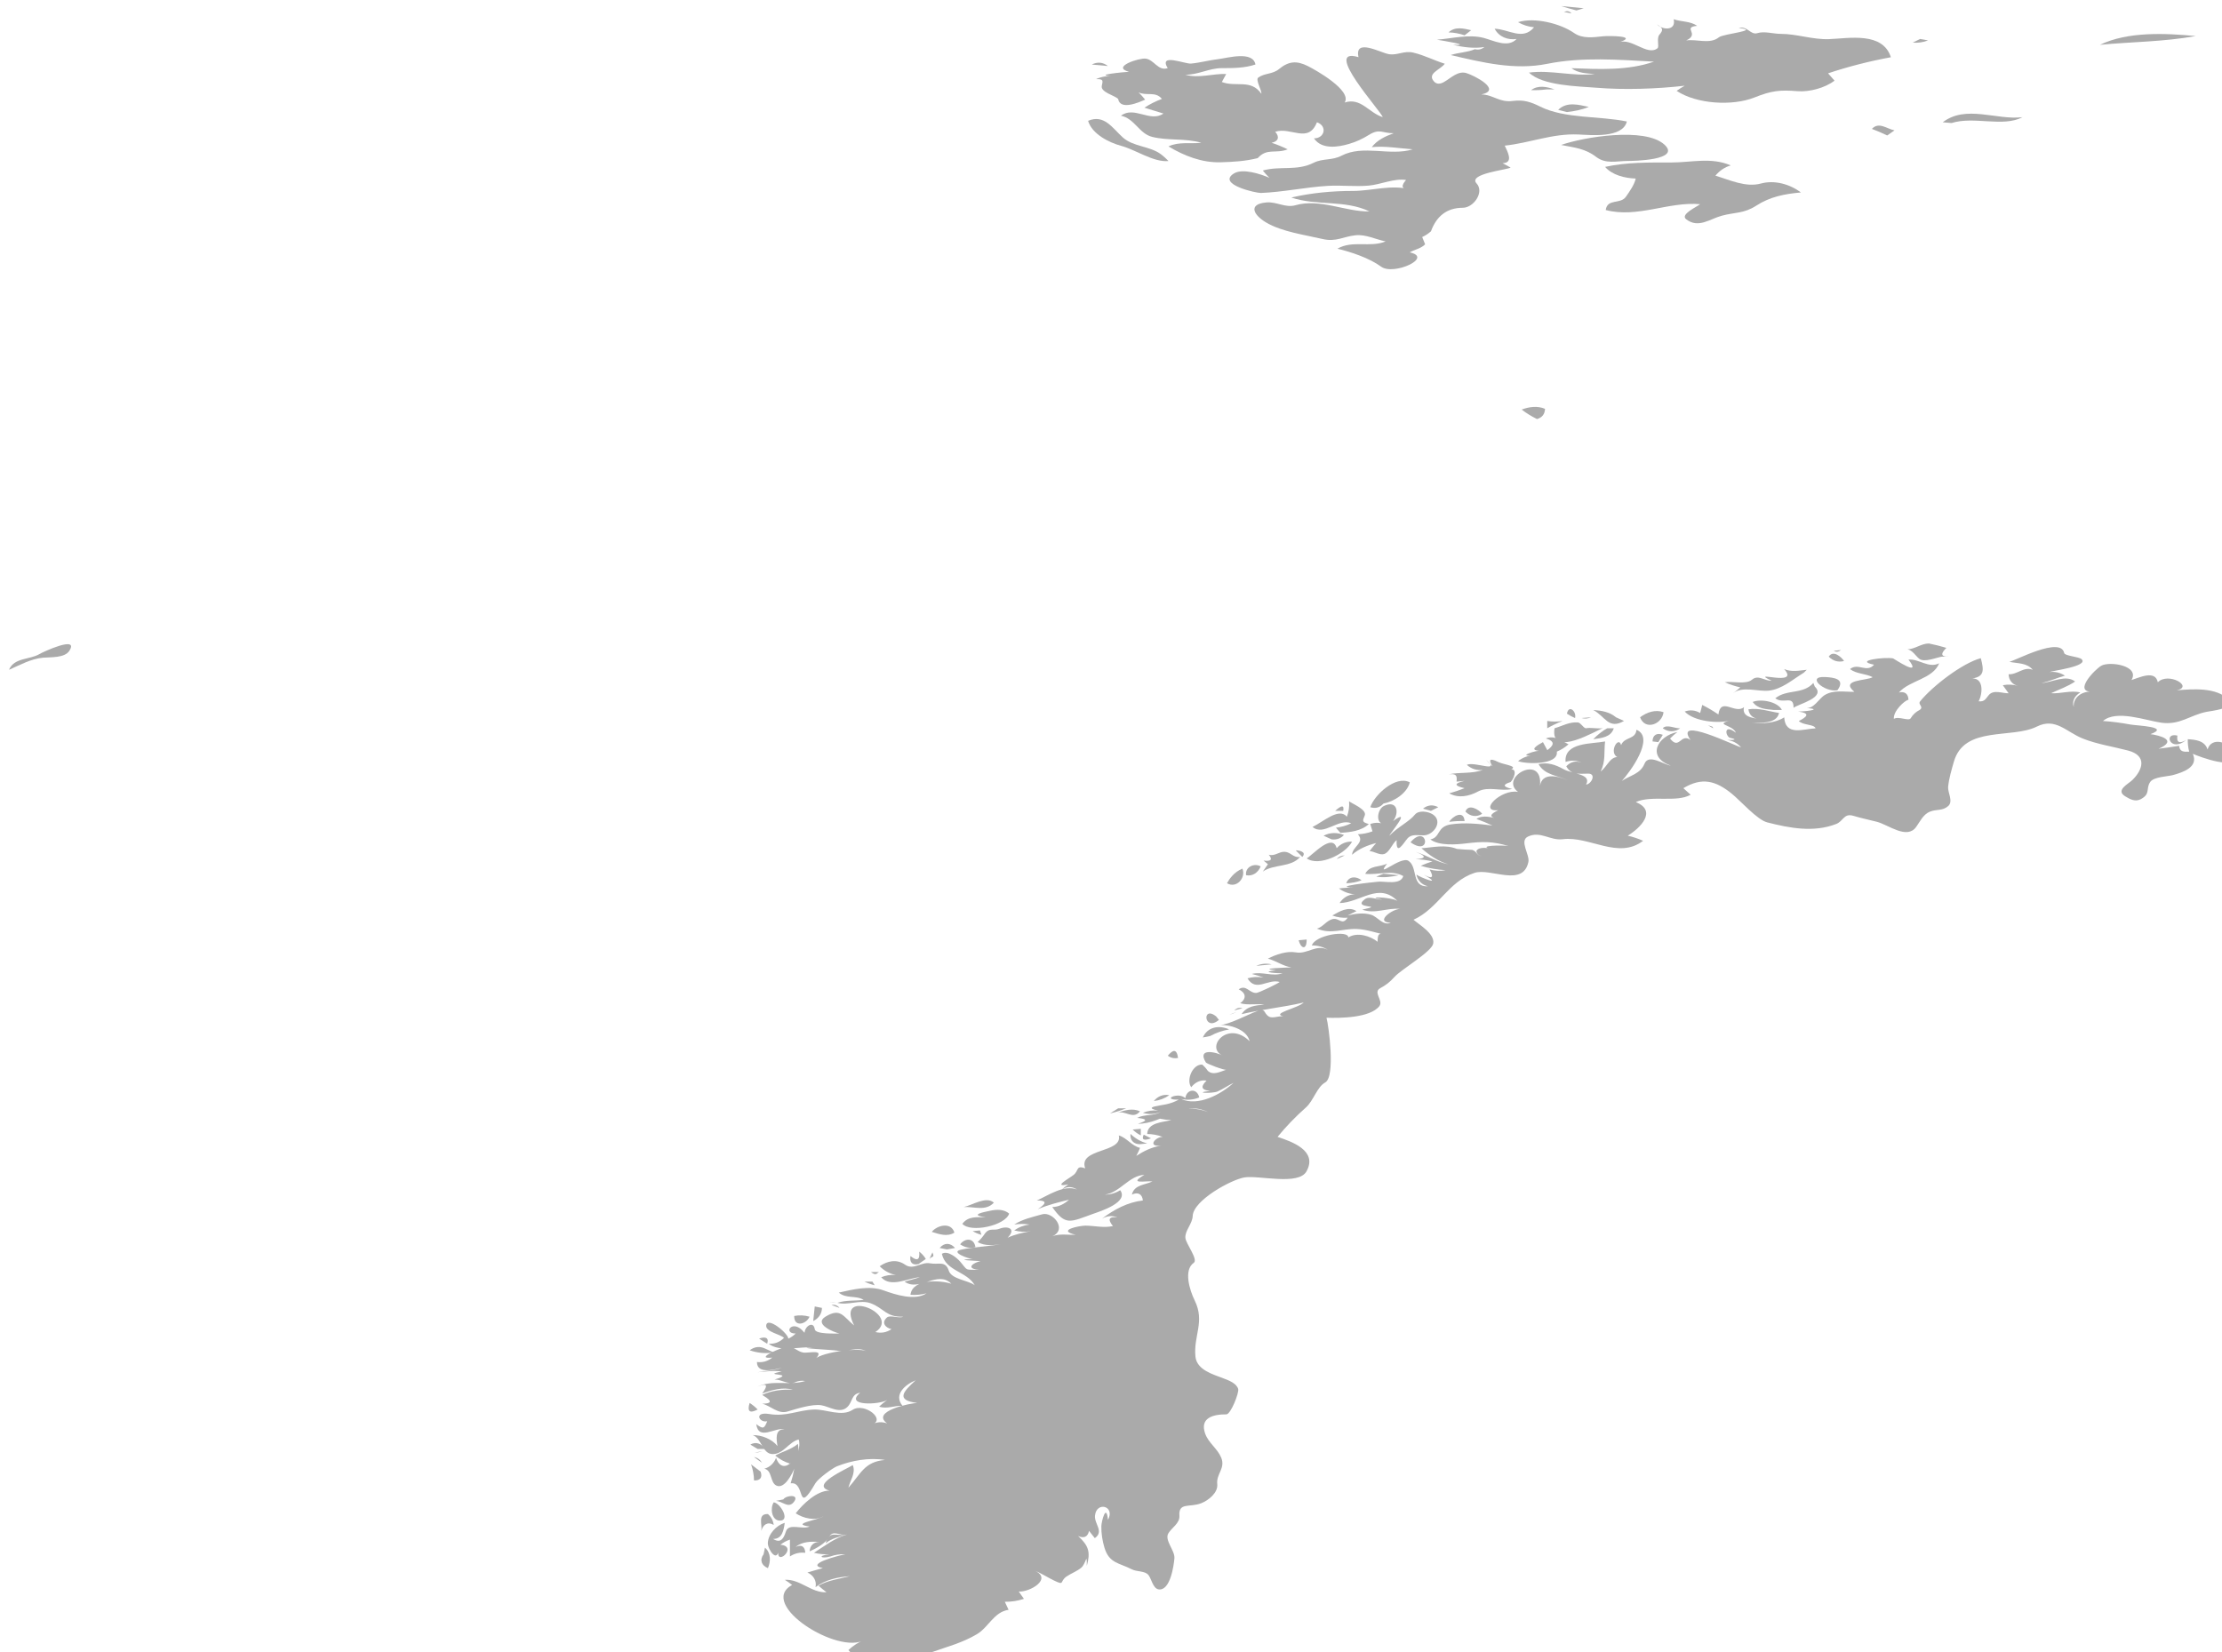 <?xml version="1.0" encoding="UTF-8" standalone="no"?>
<!-- Created with Inkscape (http://www.inkscape.org/) -->

<svg
   xmlns:dc="http://purl.org/dc/elements/1.1/"
   xmlns:cc="http://creativecommons.org/ns#"
   xmlns:rdf="http://www.w3.org/1999/02/22-rdf-syntax-ns#"
   xmlns:svg="http://www.w3.org/2000/svg"
   xmlns="http://www.w3.org/2000/svg"
   xmlns:sodipodi="http://sodipodi.sourceforge.net/DTD/sodipodi-0.dtd"
   xmlns:inkscape="http://www.inkscape.org/namespaces/inkscape"
   width="25.584mm"
   height="19.025mm"
   viewBox="0 0 25.584 19.025"
   version="1.1"
   id="svg7070"
   inkscape:version="0.92.4 (5da689c313, 2019-01-14)"
   sodipodi:docname="norway.svg">
  <defs
     id="defs7064" />
  <sodipodi:namedview
     id="base"
     pagecolor="#ffffff"
     bordercolor="#666666"
     borderopacity="1.0"
     inkscape:pageopacity="0.0"
     inkscape:pageshadow="2"
     inkscape:zoom="1.4"
     inkscape:cx="56.508893"
     inkscape:cy="1.9550808"
     inkscape:document-units="mm"
     inkscape:current-layer="layer1"
     showgrid="false"
     inkscape:window-width="958"
     inkscape:window-height="1008"
     inkscape:window-x="-7"
     inkscape:window-y="0"
     inkscape:window-maximized="0" />
  <g
     inkscape:label="Layer 1"
     inkscape:groupmode="layer"
     id="layer1"
     transform="translate(-167.279,-50.104)">
    <g
       transform="matrix(0.265,0,0,0.265,100.978,5.864)"
       id="no">
      <path
         style="fill:#aaaaaa"
         inkscape:connector-curvature="0"
         d="m 300.646,173.655 c -0.494,-0.374 -1.207,-0.323 -1.671,-0.741 -0.448,-0.404 -0.808,-1.019 -1.506,-0.72 0.168,0.574 0.91,0.946 1.44,1.088 0.625,0.167 1.408,0.725 2.054,0.659 -0.099,-0.103 -0.204,-0.198 -0.317,-0.286 z"
         id="path6656" />
      <path
         style="fill:#aaaaaa"
         inkscape:connector-curvature="0"
         d="m 298.329,169.812 c -0.219,-0.169 -0.453,-0.19 -0.701,-0.063 0.233,0.024 0.467,0.045 0.701,0.063 z"
         id="path6658" />
      <path
         style="fill:#aaaaaa"
         inkscape:connector-curvature="0"
         d="m 298.774,171.242 c 0.087,0.513 0.912,0.148 1.174,0.031 -0.09,-0.111 -0.186,-0.217 -0.287,-0.317 0.348,0.171 0.734,-0.061 1.015,0.286 -0.268,0.098 -0.521,0.225 -0.759,0.381 0.275,0.085 0.551,0.169 0.825,0.254 -0.571,0.402 -1.275,-0.344 -1.845,0.095 0.595,0.122 0.787,0.777 1.355,0.919 0.692,0.173 1.438,0.052 2.139,0.256 -0.474,0.057 -0.98,-0.058 -1.43,0.159 0.692,0.415 1.46,0.712 2.264,0.689 0.557,-0.016 1.07,-0.045 1.615,-0.181 0.409,-0.453 0.766,-0.174 1.301,-0.381 -0.226,-0.111 -0.458,-0.206 -0.697,-0.286 0.295,-0.058 0.355,-0.257 0.155,-0.477 0.682,-0.226 1.438,0.533 1.813,-0.413 0.459,0.159 0.342,0.699 -0.129,0.699 0.338,0.496 1.043,0.383 1.531,0.239 0.305,-0.089 0.58,-0.218 0.849,-0.385 0.481,-0.299 0.575,-0.074 1.084,-0.077 -0.358,0.13 -0.714,0.292 -0.953,0.604 0.592,-0.06 1.188,0.054 1.778,0.096 -0.988,0.305 -2.15,-0.215 -3.092,0.276 -0.411,0.215 -0.811,0.109 -1.205,0.305 -0.75,0.375 -1.438,0.126 -2.215,0.339 0.09,0.111 0.186,0.217 0.287,0.318 -0.375,-0.164 -1.169,-0.429 -1.551,-0.184 -0.73,0.469 0.98,0.851 1.184,0.842 0.975,-0.039 1.935,-0.251 2.906,-0.309 0.598,-0.035 1.188,0.042 1.786,-0.012 0.513,-0.047 1.103,-0.325 1.612,-0.243 -0.204,0.233 -0.245,0.409 0.189,0.413 -0.823,-0.228 -1.673,0.063 -2.504,0.063 -0.895,0 -1.799,0.083 -2.671,0.286 1.104,0.372 2.326,0.09 3.397,0.604 -1.037,0.021 -2.15,-0.574 -3.218,-0.269 -0.435,0.124 -0.816,-0.16 -1.257,-0.122 -0.834,0.073 -0.544,0.559 -0.025,0.866 0.693,0.412 1.688,0.542 2.469,0.725 0.576,0.135 0.895,-0.108 1.425,-0.164 0.446,-0.047 0.88,0.183 1.308,0.267 -0.676,0.281 -1.438,-0.064 -2.096,0.317 0.604,0.144 1.391,0.408 1.902,0.782 0.54,0.396 2.29,-0.4 1.239,-0.623 0.212,-0.121 0.497,-0.167 0.671,-0.35 -0.042,-0.106 -0.085,-0.211 -0.128,-0.317 0.141,-0.063 0.268,-0.146 0.382,-0.25 0.235,-0.644 0.681,-1.021 1.382,-1.021 0.467,0 0.95,-0.678 0.599,-1.058 -0.391,-0.422 1.346,-0.592 1.48,-0.689 -0.115,-0.065 -0.231,-0.129 -0.349,-0.191 0.499,-0.01 0.203,-0.518 0.093,-0.762 1.104,-0.118 2.067,-0.534 3.197,-0.485 0.541,0.024 1.924,0.171 2.109,-0.564 -1.162,-0.245 -2.707,-0.116 -3.766,-0.648 -0.398,-0.2 -0.729,-0.307 -1.182,-0.246 -0.596,0.081 -0.855,-0.274 -1.375,-0.282 0.926,-0.195 -0.312,-0.827 -0.65,-0.928 -0.367,-0.11 -0.673,0.216 -0.961,0.381 -0.152,0.088 -0.32,0.13 -0.452,-0.023 -0.3,-0.347 0.271,-0.492 0.476,-0.764 -0.465,-0.144 -0.896,-0.374 -1.373,-0.484 -0.398,-0.092 -0.68,0.123 -1.041,0.071 -0.369,-0.052 -1.521,-0.725 -1.336,0.127 -1.621,-0.483 1.036,2.41 1.05,2.605 -0.602,-0.187 -0.941,-0.86 -1.649,-0.635 0.325,-0.526 -1.27,-1.415 -1.594,-1.579 -0.496,-0.25 -0.842,-0.218 -1.26,0.126 -0.288,0.236 -0.619,0.166 -0.902,0.37 -0.133,0.095 0.161,0.559 0.133,0.701 -0.462,-0.65 -1.092,-0.272 -1.716,-0.508 0.062,-0.117 0.125,-0.234 0.19,-0.349 -0.592,-0.021 -1.195,0.202 -1.778,0.032 0.546,0.011 1.037,-0.286 1.583,-0.286 0.488,0 0.996,0 1.465,-0.158 -0.11,-0.608 -1.226,-0.279 -1.604,-0.235 -0.402,0.046 -0.797,0.158 -1.195,0.195 -0.264,0.024 -1.419,-0.471 -1.013,0.198 -0.415,0.138 -0.583,-0.359 -0.952,-0.413 -0.28,-0.041 -1.52,0.361 -0.729,0.572 -0.176,0.005 -1.695,0.152 -0.67,0.191 -0.266,-0.023 -0.521,0.019 -0.764,0.127 0.342,-0.006 0.297,0.065 0.25,0.301 -0.049,0.27 0.567,0.41 0.711,0.56 z"
         id="path6660" />
      <path
         style="fill:#aaaaaa"
         inkscape:connector-curvature="0"
         d="m 314.274,169.082 c -0.336,0.144 -0.707,0.139 -1.05,0.254 1.384,0.322 2.771,0.667 4.195,0.381 1.524,-0.306 3.097,-0.177 4.637,-0.095 -1.136,0.397 -2.403,0.329 -3.587,0.285 0.298,0.223 0.664,0.223 1.016,0.254 -0.956,0.113 -1.904,-0.188 -2.859,-0.063 0.59,0.575 2.138,0.593 2.914,0.657 1.212,0.101 2.639,0.053 3.85,-0.086 -0.12,0.068 -0.236,0.142 -0.349,0.223 0.87,0.576 2.423,0.669 3.382,0.287 0.74,-0.295 1.099,-0.335 1.874,-0.273 0.514,0.041 1.193,-0.142 1.604,-0.458 -0.093,-0.107 -0.187,-0.212 -0.281,-0.318 0.891,-0.297 1.807,-0.529 2.73,-0.699 -0.357,-1.113 -1.807,-0.822 -2.689,-0.787 -0.714,0.027 -1.394,-0.229 -2.105,-0.229 -0.32,0 -0.699,-0.127 -1.009,-0.031 -0.296,0.092 -0.438,-0.332 -0.806,-0.223 0.991,0.105 -0.671,0.246 -0.862,0.402 -0.391,0.32 -0.975,0.067 -1.423,0.138 0.62,-0.287 -0.193,-0.567 0.477,-0.635 -0.305,-0.21 -0.684,-0.17 -1.02,-0.286 0.113,0.505 -0.479,0.479 -0.728,0.222 0.265,0.165 0.286,0.239 0.108,0.448 -0.136,0.161 0.006,0.521 -0.085,0.592 -0.454,0.353 -1.144,-0.496 -1.708,-0.246 0.959,-0.304 -0.439,-0.298 -0.644,-0.277 -0.423,0.043 -0.898,0.121 -1.273,-0.142 -0.597,-0.417 -1.726,-0.694 -2.434,-0.47 0.216,0.124 0.448,0.198 0.697,0.222 -0.493,0.595 -1.108,0.078 -1.712,0.063 0.184,0.355 0.572,0.501 0.953,0.445 -0.376,0.406 -1.012,0.062 -1.436,-0.048 -0.645,-0.166 -1.378,0.029 -2.027,0.08 0.168,0.026 1.619,0.26 0.697,0.222 0.441,0.104 0.914,0.169 1.367,0.096 -0.121,0.101 -0.258,0.133 -0.414,0.095 z"
         id="path6718" />
      <path
         style="fill:#aaaaaa"
         inkscape:connector-curvature="0"
         d="m 313.827,168.478 c 0.096,-0.074 0.19,-0.148 0.286,-0.222 -0.331,-0.077 -0.702,-0.172 -0.983,0.095 0.238,0.006 0.471,0.048 0.697,0.127 z"
         id="path6720" />
      <path
         style="fill:#aaaaaa"
         inkscape:connector-curvature="0"
         d="m 316.973,185.154 c 0.224,-0.064 0.339,-0.212 0.349,-0.444 -0.33,-0.141 -0.689,-0.089 -1.015,0.031 0.208,0.16 0.43,0.297 0.666,0.413 z"
         id="path6730" />
      <path
         style="fill:#aaaaaa"
         inkscape:connector-curvature="0"
         d="m 317.387,170.829 c 0.116,0 0.233,0 0.349,0 -0.327,-0.114 -0.714,-0.201 -1.02,0.032 0.224,0.007 0.449,-0.004 0.671,-0.032 z"
         id="path6732" />
      <path
         style="fill:#aaaaaa"
         inkscape:connector-curvature="0"
         d="m 318.274,171.813 c 0.324,-0.035 0.648,-0.1 0.953,-0.223 -0.446,-0.095 -0.96,-0.242 -1.333,0.127 0.127,0.033 0.253,0.064 0.38,0.096 z"
         id="path6738" />
      <path
         style="fill:#aaaaaa"
         inkscape:connector-curvature="0"
         d="m 318.688,167.398 c 0.105,-0.032 0.211,-0.064 0.317,-0.096 -0.329,-0.028 -0.656,-0.062 -0.983,-0.095 0.22,0.069 0.442,0.132 0.666,0.191 z"
         id="path6740" />
      <path
         style="fill:#aaaaaa"
         inkscape:connector-curvature="0"
         d="m 318.021,173.243 c 0.585,0.117 1.036,0.148 1.523,0.519 0.422,0.321 0.874,0.178 1.364,0.176 0.214,0 2.359,-0.027 1.596,-0.715 -0.846,-0.763 -3.501,-0.327 -4.483,0.02 z"
         id="path6742" />
      <path
         style="fill:#aaaaaa"
         inkscape:connector-curvature="0"
         d="m 318.47,167.525 c -0.08,-0.099 -0.188,-0.12 -0.322,-0.064 0.107,0.021 0.214,0.043 0.322,0.064 z"
         id="path6744" />
      <path
         style="fill:#aaaaaa"
         inkscape:connector-curvature="0"
         d="m 319.96,176.07 c 1.366,0.364 2.727,-0.374 4.1,-0.254 -0.111,0.105 -0.885,0.44 -0.605,0.656 0.531,0.409 1.024,-0.013 1.546,-0.154 0.575,-0.156 0.958,-0.088 1.493,-0.434 0.605,-0.393 1.238,-0.514 1.947,-0.577 -0.482,-0.362 -1.148,-0.55 -1.74,-0.388 -0.655,0.179 -1.36,-0.157 -1.975,-0.342 0.172,-0.209 0.404,-0.373 0.666,-0.445 -0.845,-0.368 -1.706,-0.127 -2.586,-0.127 -0.961,0 -1.931,-0.017 -2.875,0.191 0.318,0.364 0.869,0.49 1.332,0.507 -0.06,0.273 -0.27,0.565 -0.426,0.79 -0.241,0.345 -0.804,0.061 -0.877,0.577 z"
         id="path6754" />
      <path
         style="fill:#aaaaaa"
         inkscape:connector-curvature="0"
         d="m 332.189,172.83 c 0.106,-0.074 0.212,-0.148 0.317,-0.222 -0.33,-0.063 -0.678,-0.389 -0.982,-0.063 0.225,0.084 0.448,0.18 0.665,0.285 z"
         id="path6780" />
      <path
         style="fill:#aaaaaa"
         inkscape:connector-curvature="0"
         d="m 333.618,168.637 c -0.106,0.053 -0.212,0.106 -0.318,0.159 0.23,0.018 0.451,-0.014 0.666,-0.096 -0.115,-0.021 -0.232,-0.042 -0.348,-0.063 z"
         id="path6784" />
      <path
         style="fill:#aaaaaa"
         inkscape:connector-curvature="0"
         d="m 334.987,172.29 c 0.969,-0.309 2.234,0.194 3.079,-0.254 -1.127,0.137 -2.458,-0.552 -3.464,0.222 0.129,0.011 0.256,0.021 0.385,0.032 z"
         id="path6786" />
      <path
         style="fill:#aaaaaa"
         inkscape:connector-curvature="0"
         d="m 341.433,168.891 c 1.387,-0.133 2.787,-0.131 4.16,-0.381 -1.304,-0.124 -2.949,-0.205 -4.16,0.381 z"
         id="path6788" />
      <path
         style="fill:#aaaaaa"
         inkscape:connector-curvature="0"
         d="m 283.112,228.195 c -0.105,-0.108 -0.222,-0.203 -0.348,-0.285 -0.115,0.371 0.002,0.466 0.348,0.285 z"
         id="path6606" />
      <path
         style="fill:#aaaaaa"
         inkscape:connector-curvature="0"
         d="m 283.241,230.896 c -0.138,-0.106 -0.276,-0.212 -0.415,-0.317 0.081,0.226 0.123,0.459 0.128,0.699 0.266,0.012 0.376,-0.129 0.287,-0.382 z"
         id="path6608" />
      <path
         style="fill:#aaaaaa"
         inkscape:connector-curvature="0"
         d="m 282.954,230.26 c 0.116,0.084 0.232,0.169 0.349,0.253 -0.08,-0.138 -0.197,-0.223 -0.349,-0.253 z"
         id="path6610" />
      <path
         style="fill:#aaaaaa"
         inkscape:connector-curvature="0"
         d="m 282.985,230.07 c 0.109,-0.001 0.215,-0.023 0.317,-0.063 -0.106,0.02 -0.211,0.041 -0.317,0.063 z"
         id="path6612" />
      <path
         style="fill:#aaaaaa"
         inkscape:connector-curvature="0"
         d="m 283.524,225.337 c 0.103,-0.306 -0.136,-0.3 -0.349,-0.223 0.117,0.074 0.233,0.149 0.349,0.223 z"
         id="path6614" />
      <path
         style="fill:#aaaaaa"
         inkscape:connector-curvature="0"
         d="m 283.369,234.485 c -0.183,0.251 -0.088,0.492 0.189,0.604 0.124,-0.284 0.135,-0.672 -0.128,-0.889 -0.02,0.094 -0.041,0.19 -0.061,0.285 z"
         id="path6616" />
      <path
         style="fill:#aaaaaa"
         inkscape:connector-curvature="0"
         d="m 283.558,232.738 c -0.465,-0.015 -0.238,0.457 -0.287,0.73 0.072,-0.269 0.276,-0.416 0.538,-0.254 -0.022,-0.191 -0.106,-0.35 -0.251,-0.476 z"
         id="path6618" />
      <path
         style="fill:#aaaaaa"
         inkscape:connector-curvature="0"
         d="m 283.811,232.229 c -0.16,0.23 -0.103,0.783 0.256,0.795 0.48,0.015 0.039,-0.755 -0.256,-0.795 z"
         id="path6620" />
      <path
         style="fill:#aaaaaa"
         inkscape:connector-curvature="0"
         d="m 284.224,232.103 c -0.105,0.021 -0.211,0.042 -0.317,0.063 0.308,0.023 0.558,0.366 0.798,0.019 0.216,-0.311 -0.349,-0.272 -0.481,-0.082 z"
         id="path6624" />
      <path
         style="fill:#aaaaaa"
         inkscape:connector-curvature="0"
         d="m 285.367,224.162 c -0.22,-0.064 -0.441,-0.075 -0.667,-0.032 -0.013,0.504 0.523,0.367 0.667,0.032 z"
         id="path6626" />
      <path
         style="fill:#aaaaaa"
         inkscape:connector-curvature="0"
         d="m 285.905,223.78 c -0.104,-0.021 -0.208,-0.042 -0.313,-0.063 -0.024,0.211 -0.046,0.423 -0.066,0.635 0.223,-0.11 0.383,-0.315 0.379,-0.572 z"
         id="path6628" />
      <path
         style="fill:#aaaaaa"
         inkscape:connector-curvature="0"
         d="m 286.546,223.558 c -0.104,-0.022 -0.211,-0.032 -0.318,-0.032 0.106,0.011 0.212,0.021 0.318,0.032 z"
         id="path6630" />
      <path
         style="fill:#aaaaaa"
         inkscape:connector-curvature="0"
         d="m 286.319,223.653 c 0.116,0.042 0.232,0.084 0.349,0.127 -0.089,-0.112 -0.206,-0.154 -0.349,-0.127 z"
         id="path6632" />
      <path
         style="fill:#aaaaaa"
         inkscape:connector-curvature="0"
         d="m 288.099,222.637 c -0.116,0 -0.232,0 -0.348,0 0.143,0.069 0.291,0.122 0.445,0.159 -0.032,-0.053 -0.065,-0.106 -0.097,-0.159 z"
         id="path6634" />
      <path
         style="fill:#aaaaaa"
         inkscape:connector-curvature="0"
         d="m 288.386,222.224 c -0.115,-0.009 -0.233,0 -0.349,0 0.242,0.185 0.259,0.024 0.349,0 z"
         id="path6636" />
      <path
         style="fill:#aaaaaa"
         inkscape:connector-curvature="0"
         d="m 290.101,221.875 c 0.106,-0.074 0.211,-0.148 0.317,-0.223 -0.075,-0.124 -0.171,-0.23 -0.287,-0.317 0.037,0.363 -0.089,0.427 -0.379,0.19 -0.046,0.268 0.07,0.414 0.349,0.35 z"
         id="path6638" />
      <path
         style="fill:#aaaaaa"
         inkscape:connector-curvature="0"
         d="m 291.66,220.508 c -0.141,-0.474 -0.747,-0.325 -0.984,-0.032 0.319,0.096 0.666,0.229 0.984,0.032 z"
         id="path6642" />
      <path
         style="fill:#aaaaaa"
         inkscape:connector-curvature="0"
         d="m 291.339,221.239 c 0.116,-0.021 0.232,-0.042 0.349,-0.063 -0.2,-0.231 -0.469,-0.243 -0.667,0 0.106,0.021 0.213,0.042 0.318,0.063 z"
         id="path6644" />
      <path
         style="fill:#aaaaaa"
         inkscape:connector-curvature="0"
         d="m 291.909,221.016 c 0.203,0.141 0.425,0.184 0.666,0.127 -0.06,-0.409 -0.443,-0.415 -0.666,-0.127 z"
         id="path6648" />
      <path
         style="fill:#aaaaaa"
         inkscape:connector-curvature="0"
         d="m 292.005,220.127 c 0.368,0.403 1.869,0.076 2.034,-0.445 -0.226,-0.196 -0.547,-0.186 -0.818,-0.125 -0.209,0.046 -0.987,0.178 -0.201,0.285 -0.374,-0.001 -0.76,-0.059 -1.015,0.285 z"
         id="path6650" />
      <path
         style="fill:#aaaaaa"
         inkscape:connector-curvature="0"
         d="m 293.375,219.206 c -0.333,-0.299 -0.959,0.12 -1.306,0.19 0.444,-0.025 0.948,0.196 1.306,-0.19 z"
         id="path6652" />
      <path
         style="fill:#aaaaaa"
         inkscape:connector-curvature="0"
         d="m 292.771,220.413 c -0.105,0.011 -0.211,0.021 -0.317,0.032 0.12,0.07 0.246,0.123 0.379,0.159 -0.021,-0.064 -0.041,-0.127 -0.062,-0.191 z"
         id="path6654" />
      <path
         style="fill:#aaaaaa"
         inkscape:connector-curvature="0"
         d="m 298.774,215.108 c -0.117,0.074 -0.235,0.148 -0.354,0.222 0.24,-0.056 0.475,-0.13 0.702,-0.222 -0.115,0 -0.231,0 -0.348,0 z"
         id="path6662" />
      <path
         style="fill:#aaaaaa"
         inkscape:connector-curvature="0"
         d="m 298.737,215.299 c 0.374,-0.109 0.678,0.315 0.988,-0.063 -0.329,-0.146 -0.667,-0.044 -0.988,0.063 z"
         id="path6664" />
      <path
         style="fill:#aaaaaa"
         inkscape:connector-curvature="0"
         d="m 299.728,216.665 c 0.104,-0.011 0.209,-0.021 0.312,-0.032 -0.273,-0.07 -0.525,-0.218 -0.729,-0.413 -0.029,0.275 0.142,0.451 0.417,0.445 z"
         id="path6666" />
      <path
         style="fill:#aaaaaa"
         inkscape:connector-curvature="0"
         d="m 299.759,215.998 c -0.118,0.01 -0.236,0.021 -0.354,0.031 0.104,0.103 0.222,0.188 0.354,0.254 0,-0.095 0,-0.19 0,-0.285 z"
         id="path6668" />
      <path
         style="fill:#aaaaaa"
         inkscape:connector-curvature="0"
         d="m 299.886,216.252 c -0.104,0.221 0.002,0.273 0.317,0.159 -0.106,-0.053 -0.212,-0.106 -0.317,-0.159 z"
         id="path6670" />
      <path
         style="fill:#aaaaaa"
         inkscape:connector-curvature="0"
         d="m 300.997,214.537 c -0.258,-0.055 -0.511,0.049 -0.671,0.254 0.245,-0.028 0.469,-0.113 0.671,-0.254 z"
         id="path6672" />
      <path
         style="fill:#aaaaaa"
         inkscape:connector-curvature="0"
         d="m 300.932,212.821 c 0.135,0.097 0.282,0.128 0.446,0.096 -0.063,-0.442 -0.248,-0.331 -0.446,-0.096 z"
         id="path6674" />
      <path
         style="fill:#aaaaaa"
         inkscape:connector-curvature="0"
         d="m 302.774,211.964 c 0.26,-0.141 0.534,-0.236 0.824,-0.286 -0.427,-0.196 -0.939,-0.118 -1.143,0.35 0.107,-0.022 0.214,-0.043 0.319,-0.064 z"
         id="path6676" />
      <path
         style="fill:#aaaaaa"
         inkscape:connector-curvature="0"
         d="m 303.026,211.106 c -0.625,-0.484 -0.518,0.697 0.128,0.158 -0.043,-0.052 -0.085,-0.104 -0.128,-0.158 z"
         id="path6678" />
      <path
         style="fill:#aaaaaa"
         inkscape:connector-curvature="0"
         d="m 303.729,205.007 c -0.087,0.097 -0.162,0.204 -0.225,0.318 0.412,0.244 0.833,-0.233 0.67,-0.635 -0.171,0.072 -0.32,0.178 -0.445,0.317 z"
         id="path6680" />
      <path
         style="fill:#aaaaaa"
         inkscape:connector-curvature="0"
         d="m 303.919,210.916 c -0.105,0.042 -0.211,0.084 -0.317,0.127 0.111,-0.029 0.217,-0.071 0.317,-0.127 z"
         id="path6682" />
      <path
         style="fill:#aaaaaa"
         inkscape:connector-curvature="0"
         d="m 304.175,210.756 c -0.131,-0.04 -0.248,-0.008 -0.354,0.096 0.117,-0.032 0.236,-0.063 0.354,-0.096 z"
         id="path6684" />
      <path
         style="fill:#aaaaaa"
         inkscape:connector-curvature="0"
         d="m 304.333,204.976 c 0.29,0.062 0.529,-0.125 0.635,-0.381 -0.28,-0.163 -0.688,0.025 -0.635,0.381 z"
         id="path6686" />
      <path
         style="fill:#aaaaaa"
         inkscape:connector-curvature="0"
         d="m 304.775,208.915 c 0.224,-0.02 0.447,-0.041 0.671,-0.064 -0.23,-0.053 -0.455,-0.032 -0.671,0.064 z"
         id="path6688" />
      <path
         style="fill:#aaaaaa"
         inkscape:connector-curvature="0"
         d="m 305.282,204.499 c -0.073,0.106 -0.146,0.211 -0.22,0.318 0.478,-0.333 1.224,-0.169 1.619,-0.635 -0.293,0.051 -0.399,-0.208 -0.667,-0.222 -0.262,-0.013 -0.42,0.203 -0.696,0.127 0.178,0.211 0.103,0.295 -0.226,0.254 0.064,0.053 0.128,0.105 0.19,0.158 z"
         id="path6690" />
      <path
         style="fill:#aaaaaa"
         inkscape:connector-curvature="0"
         d="m 306.776,204.182 c 0.209,-0.225 -0.15,-0.287 -0.286,-0.286 0.095,0.095 0.191,0.19 0.286,0.286 z"
         id="path6692" />
      <path
         style="fill:#aaaaaa"
         inkscape:connector-curvature="0"
         d="m 306.618,207.803 c 0.085,0.349 0.348,0.468 0.348,-0.032 -0.115,0.01 -0.233,0.021 -0.348,0.032 z"
         id="path6694" />
      <path
         style="fill:#aaaaaa"
         inkscape:connector-curvature="0"
         d="m 306.967,204.245 c 0.542,0.383 1.711,-0.206 1.972,-0.73 -0.266,-0.004 -0.489,0.091 -0.67,0.286 -0.184,-0.684 -1.055,0.309 -1.302,0.444 z"
         id="path6696" />
      <path
         style="fill:#aaaaaa"
         inkscape:connector-curvature="0"
         d="m 308.427,203.133 c 0.415,-0.018 0.922,-0.079 1.239,-0.381 -0.321,-0.083 -0.265,-0.149 -0.177,-0.369 0.102,-0.257 -0.533,-0.507 -0.68,-0.616 0.018,0.23 -0.014,0.452 -0.096,0.667 -0.348,-0.415 -1.036,0.229 -1.492,0.445 0.489,0.414 1.133,-0.395 1.682,-0.159 -0.211,0.103 -0.434,0.166 -0.666,0.191 0.063,0.074 0.125,0.148 0.19,0.222 z"
         id="path6698" />
      <path
         style="fill:#aaaaaa"
         inkscape:connector-curvature="0"
         d="m 308.05,203.419 c 0.213,0.027 0.392,-0.037 0.537,-0.19 -0.286,-0.115 -0.61,-0.119 -0.887,0.032 0.117,0.052 0.233,0.105 0.35,0.158 z"
         id="path6700" />
      <path
         style="fill:#aaaaaa"
         inkscape:connector-curvature="0"
         d="m 308.554,202.18 c 0.049,-0.255 -0.068,-0.255 -0.349,0 0.116,0 0.233,0 0.349,0 z"
         id="path6702" />
      <path
         style="fill:#aaaaaa"
         inkscape:connector-curvature="0"
         d="m 308.268,204.277 c 0.118,-0.053 0.235,-0.106 0.353,-0.159 -0.145,-0.002 -0.264,0.051 -0.353,0.159 z"
         id="path6704" />
      <path
         style="fill:#aaaaaa"
         inkscape:connector-curvature="0"
         d="m 308.685,205.325 c 0.229,-0.004 0.451,-0.046 0.666,-0.127 -0.222,-0.184 -0.561,-0.188 -0.666,0.127 z"
         id="path6706" />
      <path
         style="fill:#aaaaaa"
         inkscape:connector-curvature="0"
         d="m 309.728,202.752 c 0.032,0.106 0.064,0.211 0.098,0.318 -0.205,0.076 -0.418,0.119 -0.636,0.127 0.329,0.36 -0.238,0.529 -0.251,0.89 0.296,-0.261 0.668,-0.411 1.045,-0.508 -0.1,0.113 -0.195,0.23 -0.287,0.35 0.193,0.008 0.444,0.189 0.636,0.127 0.237,-0.078 0.349,-0.458 0.542,-0.604 -0.032,0.733 0.311,0.103 0.477,-0.08 0.188,-0.204 0.475,-0.118 0.711,-0.128 0.436,-0.018 0.838,-0.616 0.382,-0.91 -0.196,-0.127 -0.61,-0.199 -0.78,0.014 -0.241,0.301 -0.746,0.534 -1.105,0.914 0.014,-0.092 1.013,-1.257 0.158,-0.635 0.289,-0.368 0.182,-0.936 -0.398,-0.658 -0.277,0.133 -0.388,0.766 0.015,0.785 -0.205,-0.072 -0.406,-0.072 -0.607,-0.002 z"
         id="path6708" />
      <path
         style="fill:#aaaaaa"
         inkscape:connector-curvature="0"
         d="m 310.303,201.862 c 0.452,-0.082 1.027,-0.447 1.144,-0.921 -0.609,-0.322 -1.543,0.548 -1.717,1.08 0.224,0.07 0.416,0.017 0.573,-0.159 z"
         id="path6710" />
      <path
         style="fill:#aaaaaa"
         inkscape:connector-curvature="0"
         d="m 310.303,204.912 c -0.106,0.043 -0.212,0.084 -0.317,0.127 0.329,0.052 0.662,0.012 0.984,-0.064 -0.223,-0.019 -0.446,-0.04 -0.667,-0.063 z"
         id="path6712" />
      <path
         style="fill:#aaaaaa"
         inkscape:connector-curvature="0"
         d="m 311.477,203.546 c 0.952,0.667 0.731,-0.853 0,0 z"
         id="path6714" />
      <path
         style="fill:#aaaaaa"
         inkscape:connector-curvature="0"
         d="m 312.366,202.18 c 0.106,-0.053 0.213,-0.105 0.318,-0.159 -0.236,-0.122 -0.458,-0.101 -0.666,0.064 0.116,0.032 0.233,0.063 0.348,0.095 z"
         id="path6716" />
      <path
         style="fill:#aaaaaa"
         inkscape:connector-curvature="0"
         d="m 313.478,200.91 c 0.116,-0.011 0.232,-0.021 0.349,-0.032 -0.465,0.106 -0.465,0.212 0,0.317 -0.218,0.086 -0.44,0.16 -0.666,0.223 0.397,0.228 0.864,0.128 1.245,-0.077 0.451,-0.244 1.008,0.008 1.486,-0.113 -0.402,-0.092 -0.424,-0.191 -0.062,-0.3 0.207,-0.227 0.328,-0.76 -0.221,-0.462 0.777,-0.222 -0.053,-0.275 -0.32,-0.408 -0.837,-0.419 0.188,0.661 -0.54,-0.1 0.69,0.604 -0.503,0.06 -0.825,0.222 0.199,0.178 0.432,0.252 0.697,0.223 -0.479,0.175 -0.998,0.086 -1.491,0.191 0.31,-0.033 0.384,0.022 0.348,0.316 z"
         id="path6722" />
      <path
         style="fill:#aaaaaa"
         inkscape:connector-curvature="0"
         d="m 313.827,202.625 c -0.032,-0.497 -0.526,-0.212 -0.667,0.032 0.222,-0.029 0.444,-0.04 0.667,-0.032 z"
         id="path6724" />
      <path
         style="fill:#aaaaaa"
         inkscape:connector-curvature="0"
         d="m 313.863,202.212 c 0.199,0.206 0.483,0.26 0.728,0.095 -0.144,-0.182 -0.598,-0.459 -0.728,-0.095 z"
         id="path6726" />
      <path
         style="fill:#aaaaaa"
         inkscape:connector-curvature="0"
         d="m 317.835,199.607 c 0.186,-0.079 0.355,-0.185 0.507,-0.318 -0.304,-0.152 -0.618,-0.41 -0.983,-0.254 0.438,0.13 0.326,0.314 0.062,0.508 -0.062,-0.117 -0.124,-0.234 -0.189,-0.349 -0.237,0.13 -0.691,0.383 -0.036,0.381 -0.234,-0.071 -1.189,0.289 -0.348,0.19 -0.26,0.009 -0.492,0.094 -0.697,0.254 0.313,0.131 1.765,0.186 1.684,-0.412 z"
         id="path6728" />
      <path
         style="fill:#aaaaaa"
         inkscape:connector-curvature="0"
         d="m 317.418,198.591 c 0.214,-0.122 0.437,-0.228 0.666,-0.317 -0.222,0.035 -0.444,0.035 -0.666,0 0,0.105 0,0.211 0,0.317 z"
         id="path6734" />
      <path
         style="fill:#aaaaaa"
         inkscape:connector-curvature="0"
         d="m 317.735,198.591 c -0.209,1.34 1.881,0.053 2.096,0 -0.289,0.024 -0.533,-0.04 -0.722,-0.002 -0.103,0.02 -0.227,-0.241 -0.359,-0.251 -0.368,-0.032 -0.677,0.155 -1.015,0.253 z"
         id="path6736" />
      <path
         style="fill:#aaaaaa"
         inkscape:connector-curvature="0"
         d="m 318.274,197.956 c 0.111,0.075 0.229,0.139 0.353,0.191 0.073,-0.295 -0.276,-0.597 -0.353,-0.191 z"
         id="path6746" />
      <path
         style="fill:#aaaaaa"
         inkscape:connector-curvature="0"
         d="m 318.909,198.146 c 0.141,0.038 0.279,0.027 0.414,-0.031 -0.137,0.01 -0.275,0.021 -0.414,0.031 z"
         id="path6748" />
      <path
         style="fill:#aaaaaa"
         inkscape:connector-curvature="0"
         d="m 320.022,198.591 c -0.224,0.13 -0.425,0.289 -0.604,0.476 0.34,-0.049 0.77,-0.079 0.891,-0.476 -0.095,0 -0.191,0 -0.287,0 z"
         id="path6750" />
      <path
         style="fill:#aaaaaa"
         inkscape:connector-curvature="0"
         d="m 320.405,198.114 c -0.281,-0.237 -0.635,-0.293 -0.988,-0.317 0.525,0.275 0.655,0.864 1.337,0.477 -0.116,-0.054 -0.233,-0.107 -0.349,-0.16 z"
         id="path6752" />
      <path
         style="fill:#aaaaaa"
         inkscape:connector-curvature="0"
         d="m 321.452,198.114 c 0.215,0.589 0.963,0.306 1.019,-0.222 -0.357,-0.126 -0.732,0.005 -1.019,0.222 z"
         id="path6756" />
      <path
         style="fill:#aaaaaa"
         inkscape:connector-curvature="0"
         d="m 322.245,199.194 c 0.064,-0.106 0.129,-0.212 0.194,-0.318 -0.253,-0.101 -0.444,0.004 -0.445,0.286 0.083,0.011 0.167,0.022 0.251,0.032 z"
         id="path6758" />
      <path
         style="fill:#aaaaaa"
         inkscape:connector-curvature="0"
         d="m 322.438,198.591 c 0.232,0.174 0.525,0.174 0.758,0 -0.201,0.026 -0.592,-0.196 -0.758,0 z"
         id="path6760" />
      <path
         style="fill:#aaaaaa"
         inkscape:connector-curvature="0"
         d="m 324.626,198.591 c -0.01,-0.076 -0.033,-0.075 -0.221,-0.127 0.074,0.042 0.148,0.085 0.221,0.127 z"
         id="path6762" />
      <path
         style="fill:#aaaaaa"
         inkscape:connector-curvature="0"
         d="m 328.566,196.177 c 0.043,-0.042 0.085,-0.085 0.128,-0.127 -0.328,0.034 -0.666,0.105 -0.982,-0.031 0.719,0.809 -1.601,0.008 -0.543,0.508 -0.338,0.005 -0.58,-0.284 -0.864,-0.04 -0.247,0.211 -0.86,0.05 -1.17,0.104 0.216,0.098 0.439,0.172 0.671,0.223 -0.101,0.092 -0.206,0.176 -0.318,0.254 0.424,-0.321 1.074,-0.064 1.553,-0.111 0.576,-0.06 1.052,-0.493 1.525,-0.78 z"
         id="path6764" />
      <path
         style="fill:#aaaaaa"
         inkscape:connector-curvature="0"
         d="m 327.266,197.797 c 0.116,0 0.232,0 0.349,0 -0.186,-0.37 -0.923,-0.495 -1.271,-0.35 0.227,0.312 0.575,0.31 0.922,0.35 z"
         id="path6770" />
      <path
         style="fill:#aaaaaa"
         inkscape:connector-curvature="0"
         d="m 329.043,196.78 c -0.021,-0.053 -0.041,-0.105 -0.062,-0.159 -0.447,0.513 -1.153,0.261 -1.654,0.667 0.355,0.274 0.803,-0.167 0.793,0.413 0.246,-0.18 1.421,-0.444 0.923,-0.921 z"
         id="path6772" />
      <path
         style="fill:#aaaaaa"
         inkscape:connector-curvature="0"
         d="m 330.026,196.939 c 0.362,-0.492 -0.148,-0.555 -0.535,-0.575 -0.847,-0.043 -0.029,0.678 0.535,0.575 z"
         id="path6774" />
      <path
         style="fill:#aaaaaa"
         inkscape:connector-curvature="0"
         d="m 329.649,195.478 c 0.186,0.19 0.408,0.254 0.666,0.191 -0.118,-0.174 -0.47,-0.494 -0.666,-0.191 z"
         id="path6776" />
      <path
         style="fill:#aaaaaa"
         inkscape:connector-curvature="0"
         d="m 329.868,195.224 c 0.1,0.062 0.206,0.052 0.316,-0.032 -0.105,0.011 -0.21,0.021 -0.316,0.032 z"
         id="path6778" />
      <path
         style="fill:#aaaaaa"
         inkscape:connector-curvature="0"
         d="m 334.57,195.478 c 0.116,0 0.231,0 0.349,0 -0.469,0.025 -0.375,-0.163 -0.159,-0.381 -0.249,-0.075 -0.501,-0.138 -0.757,-0.19 -0.336,0 -0.595,0.239 -0.928,0.254 0.221,0.048 0.342,0.277 0.504,0.409 0.219,0.179 0.752,-0.057 0.991,-0.092 z"
         id="path6782" />
      <path
         style="fill:#aaaaaa"
         inkscape:connector-curvature="0"
         d="m 250.584,196.05 c 0.478,-0.208 0.954,-0.48 1.482,-0.526 0.319,-0.027 0.937,0.018 1.139,-0.298 0.438,-0.683 -1.143,0.046 -1.299,0.14 -0.423,0.253 -1.099,0.147 -1.322,0.684 z"
         id="path6604" />
      <path
         style="fill:#aaaaaa"
         inkscape:connector-curvature="0"
         d="m 283.082,227.211 c 0.672,-0.325 1.404,-0.04 2.096,-0.254 -0.156,-0.028 -0.306,-0.008 -0.448,0.061 -0.321,0.105 -0.568,-0.13 -0.885,-0.125 1.025,-0.304 -0.679,-0.149 0.313,-0.349 -0.349,-0.055 -0.698,0.004 -1.046,0.032 0.348,-0.069 0.709,-0.067 1.046,-0.191 -0.302,0.071 -1.08,0.292 -1.077,-0.254 0.249,0.031 0.471,-0.033 0.667,-0.191 -0.849,0.086 0.442,-0.471 0.666,-0.476 0.271,-0.006 0.416,0.205 0.666,0.254 0.25,0.049 1.049,-0.202 0.477,0.35 0.138,-0.343 1.906,-0.574 2.259,-0.414 -0.383,-0.208 -0.842,0.059 -1.246,-0.016 -0.215,-0.039 -1.981,-0.113 -1.074,-0.143 -0.551,-0.039 -1.435,0.218 -1.906,-0.158 0.261,0.015 0.482,-0.069 0.666,-0.254 -0.146,-0.159 -0.797,-0.252 -0.773,-0.537 0.034,-0.409 0.936,0.317 0.963,0.569 0.119,-0.055 0.225,-0.129 0.317,-0.222 -0.583,0.006 -0.132,-0.69 0.384,-0.032 0.031,-0.311 0.398,-0.521 0.446,-0.152 0.029,0.226 0.919,0.182 1.076,0.184 -0.259,-0.057 -1.143,-0.414 -0.602,-0.738 0.653,-0.391 0.757,-0.003 1.237,0.388 -0.849,-1.671 2.094,-0.486 0.922,0.286 0.253,0.062 0.486,0.02 0.701,-0.127 -0.265,-0.057 -0.458,-0.282 -0.194,-0.508 0.138,-0.118 0.52,0.055 0.701,-0.032 -0.748,0.027 -0.826,-0.367 -1.412,-0.583 -0.462,-0.172 -0.979,0.106 -1.447,-0.02 0.371,-0.124 0.762,-0.079 1.143,-0.127 -0.348,-0.212 -0.755,-0.038 -1.081,-0.317 0.609,-0.135 1.332,-0.32 1.943,-0.097 0.518,0.189 1.375,0.464 1.868,0.128 -0.229,0.061 -0.461,0.082 -0.697,0.064 0.085,-0.706 1.307,-0.639 1.778,-0.477 -0.596,-0.61 -1.393,0.367 -2.034,-0.095 0.223,-0.059 0.445,-0.122 0.666,-0.19 -0.5,0.024 -1.264,0.478 -1.681,0 0.204,-0.084 0.416,-0.116 0.636,-0.097 -0.272,-0.057 -0.506,-0.184 -0.702,-0.381 0.338,-0.235 0.742,-0.321 1.102,-0.069 0.367,0.257 0.703,-0.135 1.092,-0.058 0.355,0.071 0.664,-0.132 0.808,0.319 0.121,0.379 0.847,0.415 1.129,0.634 -0.343,-0.611 -1.261,-0.604 -1.429,-1.366 0.256,-0.162 0.651,0.171 0.799,0.343 0.357,0.418 0.165,0.333 0.819,0.355 -0.64,-0.062 -0.22,-0.328 0.066,-0.381 -0.13,-0.012 -1.277,-0.048 -0.349,-0.096 -0.14,0.009 -0.986,-0.29 -0.521,-0.396 0.539,-0.123 1.169,-0.145 1.726,-0.24 -0.329,0.043 -0.681,0.079 -0.984,-0.095 0.126,-0.12 0.238,-0.252 0.333,-0.397 0.191,-0.233 0.372,-0.087 0.609,-0.181 0.367,-0.144 0.749,-0.006 0.359,0.388 0.322,-0.148 0.671,-0.223 1.019,-0.286 -0.247,0.045 -0.491,0.035 -0.732,-0.032 0.2,-0.142 0.423,-0.227 0.666,-0.254 -0.222,-0.036 -0.444,-0.036 -0.666,0 0.342,-0.23 0.825,-0.336 1.217,-0.446 0.462,-0.129 1.11,0.662 0.437,0.955 0.33,-0.123 0.675,-0.053 1.015,-0.064 -0.864,-0.202 0.196,-0.401 0.43,-0.398 0.389,0.004 0.804,0.108 1.189,0.018 -0.238,-0.29 -0.175,-0.417 0.189,-0.381 -0.231,-0.083 -0.453,-0.062 -0.666,0.063 0.52,-0.4 1.119,-0.718 1.778,-0.794 -0.026,-0.286 -0.228,-0.379 -0.477,-0.254 0.101,-0.434 0.568,-0.417 0.892,-0.572 -0.289,-0.038 -1.087,0.144 -0.349,-0.286 -0.666,0.026 -1.058,0.77 -1.716,0.858 0.24,-0.001 0.461,-0.065 0.666,-0.191 0.382,0.525 -0.861,0.914 -1.165,1.022 -0.996,0.356 -1.211,0.543 -1.787,-0.292 0.278,0 0.526,-0.136 0.728,-0.317 -0.461,0.11 -0.926,0.227 -1.363,0.414 0.249,-0.165 0.54,-0.385 -0.035,-0.381 0.502,-0.222 1.169,-0.697 1.747,-0.477 -0.239,-0.149 -0.472,-0.139 -0.697,0.032 0.1,-0.093 0.205,-0.177 0.318,-0.254 -0.723,0.147 0.04,-0.261 0.229,-0.412 0.235,-0.188 0.095,-0.43 0.504,-0.287 -0.319,-0.884 1.639,-0.654 1.46,-1.429 0.354,0.105 0.558,0.457 0.922,0.54 -0.046,0.121 -0.101,0.237 -0.163,0.35 0.322,-0.21 0.695,-0.393 1.08,-0.445 -0.623,0.063 -0.254,-0.38 0.066,-0.381 -0.216,-0.082 -0.439,-0.124 -0.67,-0.126 0.007,-0.505 0.705,-0.514 1.05,-0.604 -0.171,-0.006 -0.341,-0.027 -0.507,-0.063 0.577,-0.445 1.42,-0.562 2.096,-0.286 -1.127,-0.555 -1.949,0.524 -3.049,0.508 0.434,-0.129 0.424,-0.213 -0.031,-0.254 0.322,-0.169 0.697,-0.072 1.015,-0.254 -0.251,0.1 -0.505,0.111 -0.763,0.032 0.214,-0.088 0.436,-0.12 0.666,-0.096 -1.02,-0.206 1.138,-0.298 0,-0.222 0.31,-0.027 0.617,-0.101 0.891,-0.254 -0.792,0.021 -0.009,-0.358 0.287,-0.063 0.054,-0.407 0.518,-0.45 0.604,-0.032 -0.259,0.105 -0.522,0.126 -0.794,0.064 0.742,0.344 1.746,-0.202 2.285,-0.699 -0.237,0.115 -0.453,0.267 -0.694,0.374 -0.222,0.098 -1.118,0.069 -0.32,-0.024 -0.445,-0.041 -0.388,-0.221 -0.159,-0.445 -0.264,-0.05 -0.508,0.082 -0.666,0.286 -0.229,-0.312 0.057,-1.005 0.477,-0.984 0.092,0.078 0.172,0.167 0.24,0.267 0.232,0.225 0.559,0.032 0.805,-0.044 -0.102,0.029 -0.852,-0.265 -0.882,-0.312 -0.405,-0.645 0.431,-0.466 0.754,-0.291 -0.831,-0.329 0.185,-1.586 1.143,-0.635 -0.114,-0.522 -0.904,-0.745 -1.332,-0.699 0.439,-0.014 1.22,-0.449 1.655,-0.608 0.405,-0.147 0.262,0.079 0.514,0.234 0.162,0.099 0.449,-0.043 0.628,-0.007 -0.54,-0.134 0.64,-0.352 0.887,-0.604 -0.892,0.212 -1.809,0.294 -2.7,0.508 0.224,-0.351 0.613,-0.385 0.988,-0.413 -0.35,-0.057 -0.705,0.038 -1.05,-0.064 0.292,-0.207 0.245,-0.456 -0.065,-0.603 0.324,-0.223 0.452,0.161 0.762,0.158 0.107,0 0.961,-0.416 1.02,-0.477 -0.514,-0.154 -1.027,0.459 -1.398,-0.158 0.23,-0.066 0.462,-0.077 0.697,-0.032 -0.166,-0.065 -0.334,-0.118 -0.508,-0.159 0.445,-0.117 0.9,0.128 1.338,-0.031 -0.133,0.014 -1.099,-0.045 -0.287,-0.127 -0.887,-0.086 0.532,-0.118 0.666,-0.127 -0.367,-0.056 -0.666,-0.286 -1.02,-0.381 0.348,-0.178 0.818,-0.341 1.215,-0.271 0.511,0.092 0.878,-0.373 1.393,-0.111 -0.213,-0.13 -0.446,-0.194 -0.697,-0.19 0.13,-0.447 1.584,-0.683 1.584,-0.35 0.381,-0.24 0.949,-0.069 1.271,0.19 0,-0.354 0.06,-0.416 0.414,-0.285 -0.439,-0.086 -0.868,-0.254 -1.318,-0.271 -0.631,-0.023 -1.093,0.247 -1.73,-0.014 0.262,-0.075 0.406,-0.341 0.666,-0.413 0.297,-0.082 0.422,0.301 0.667,-0.064 -0.229,0.017 -0.451,-0.015 -0.667,-0.095 0.306,-0.17 0.697,-0.419 1.051,-0.191 -0.129,0.063 -0.256,0.127 -0.384,0.191 0.32,-0.079 0.696,-0.132 1.019,-0.032 0.292,0.09 0.51,0.487 0.855,0.349 -0.719,-0.027 0.078,-0.613 0.415,-0.603 -0.563,-0.064 -1.096,0.238 -1.654,0.031 1.073,-0.235 -0.503,-0.007 0.122,-0.46 0.193,-0.141 0.526,0.037 0.738,0.016 -0.816,-0.131 0.36,-0.117 0.666,0.063 -0.814,-0.821 -1.605,0.074 -2.51,0.096 0.142,-0.231 0.392,-0.383 0.666,-0.381 -0.256,-0.019 -0.488,-0.104 -0.697,-0.254 0.221,-0.029 0.443,-0.04 0.666,-0.032 -1.082,-0.042 0.855,-0.245 1.043,-0.262 0.288,-0.026 0.975,0.157 1.088,-0.246 -0.527,-0.285 -1.098,-0.033 -1.654,-0.096 0.205,-0.387 0.62,-0.276 0.953,-0.445 -0.549,0.715 0.584,-0.338 0.924,-0.121 0.426,0.271 0.107,1.159 0.854,1.105 -0.261,-0.052 -0.455,-0.248 -0.507,-0.508 0.155,0.125 1.226,0.533 0.317,0 0.373,0.209 0.459,0.135 0.256,-0.222 0.23,0.066 0.463,0.077 0.697,0.032 -0.365,-0.023 -0.73,-0.082 -1.08,-0.19 0.164,-0.074 0.334,-0.138 0.507,-0.191 -0.239,-0.057 -0.481,-0.089 -0.728,-0.095 0.467,-0.035 0.467,-0.141 0,-0.318 0.487,0.146 0.924,0.449 1.429,0.54 -0.427,-0.114 -0.853,-0.407 -1.178,-0.699 0.522,-0.036 1.031,-0.174 1.541,0.03 0.219,0.022 0.438,0.036 0.658,0.04 0.235,0.064 0.172,0.265 0.47,0.279 -0.162,-0.012 -0.257,-0.086 -0.283,-0.224 0.088,-0.216 0.585,-0.141 0.729,-0.062 -0.872,-0.197 0.477,-0.199 0.666,-0.159 -0.686,-0.206 -1.127,-0.201 -1.826,-0.116 -0.441,0.055 -1.189,0.113 -1.57,-0.171 0.451,-0.083 0.271,-0.559 0.892,-0.653 0.593,-0.09 1.216,-0.025 1.808,0.049 -0.229,-0.105 -0.46,-0.201 -0.697,-0.286 0.309,-0.201 0.664,-0.057 0.984,0 -0.555,-0.08 -0.316,-0.241 -0.035,-0.381 -0.89,0.086 0.116,-0.931 0.859,-0.794 -0.846,-0.636 1.107,-1.699 0.953,-0.254 0.088,-0.59 0.733,-0.454 1.209,-0.254 -0.448,-0.209 -1,-0.219 -1.271,-0.699 0.397,-0.092 0.739,0.026 1.083,0.218 0.388,0.215 1.242,0.202 0.982,0.672 0.242,-0.028 0.45,-0.477 0.098,-0.477 -0.381,0 -0.738,0.08 -0.958,-0.318 0.188,-0.2 0.409,-0.253 0.667,-0.159 -0.229,-0.102 -0.461,-0.113 -0.697,-0.031 -0.074,-0.87 1.164,-0.776 1.716,-0.89 -0.054,0.472 0.033,0.858 -0.194,1.302 0.314,-0.207 0.444,-0.797 0.922,-0.571 -0.693,-0.041 -0.163,-1.047 -0.03,-0.572 0.14,-0.371 0.63,-0.231 0.666,-0.667 0.836,0.342 -0.309,1.873 -0.636,2.224 0.356,-0.242 0.807,-0.304 0.986,-0.749 0.184,-0.454 0.852,0.055 1.145,0.083 -1.062,-0.368 -0.604,-1.279 0.287,-1.462 -0.115,0.086 -0.223,0.182 -0.322,0.286 0.41,0.52 0.458,-0.255 0.891,0.064 -0.762,-1.084 2.019,0.293 2.193,0.318 -0.16,-0.184 -0.362,-0.289 -0.604,-0.318 0.39,0.004 0.423,-0.031 0.099,-0.104 -0.199,-0.137 -0.22,-0.6 0.281,-0.213 -0.133,-0.358 -0.983,-0.342 -0.221,-0.54 -0.525,0.157 -1.6,0.057 -2.003,-0.381 0.233,-0.083 0.456,-0.062 0.671,0.063 0.031,-0.117 0.062,-0.232 0.092,-0.35 0.242,0.123 0.477,0.261 0.701,0.414 0.105,-0.781 0.725,0.008 1.113,-0.318 -0.1,0.416 0.346,0.468 0.635,0.508 -0.248,-0.018 -0.408,-0.167 -0.445,-0.413 0.438,-0.074 0.903,0.091 1.332,0.158 -0.105,0.487 -0.811,0.417 -1.174,0.444 0.469,0.015 0.988,0.01 1.398,-0.253 0.052,0.835 0.857,0.496 1.363,0.477 -0.059,-0.182 -0.53,-0.124 -0.729,-0.317 0.303,-0.156 0.57,-0.339 -0.035,-0.414 0.145,0.01 1.231,-0.083 0.318,-0.159 0.365,0.074 0.582,-0.4 0.846,-0.558 0.398,-0.239 0.851,-0.126 1.285,-0.141 -0.646,-0.539 0.541,-0.473 0.795,-0.635 -0.317,-0.163 -0.69,-0.131 -0.984,-0.35 0.354,-0.292 0.719,0.181 1.046,-0.191 -0.92,-0.183 0.494,-0.345 0.827,-0.274 0.023,0.005 1.299,0.866 0.668,0.052 0.455,-0.043 0.883,0.397 1.333,0.159 -0.272,0.693 -1.293,0.739 -1.747,1.271 0.254,-0.063 0.404,0.059 0.414,0.317 -0.158,0.016 -0.67,0.491 -0.635,0.826 0.221,-0.125 0.646,0.119 0.733,-0.027 0.094,-0.158 0.224,-0.277 0.389,-0.359 0.198,-0.139 -0.095,-0.232 0.021,-0.375 0.531,-0.655 1.824,-1.654 2.634,-1.874 0.141,0.53 0.173,0.845 -0.476,0.89 0.611,-0.107 0.572,0.62 0.383,0.984 0.267,0.028 0.301,-0.112 0.446,-0.278 0.212,-0.239 0.591,-0.062 0.855,-0.071 -0.085,-0.116 -0.169,-0.232 -0.251,-0.35 0.225,-0.043 0.446,-0.032 0.666,0.031 -0.25,-0.054 -0.41,-0.253 -0.414,-0.508 0.379,0.025 0.662,-0.355 1.049,-0.191 -0.257,-0.315 -0.662,-0.271 -1.019,-0.349 0.242,-0.04 2.231,-1.122 2.384,-0.381 0.027,0.129 0.64,0.155 0.757,0.267 0.324,0.312 -1.309,0.506 -1.394,0.559 0.242,-0.028 0.466,0.025 0.671,0.158 -0.345,0.091 -0.669,0.25 -1.02,0.318 0.44,-0.015 1.057,-0.386 1.46,-0.064 -0.322,0.218 -0.694,0.343 -1.045,0.508 0.42,0.029 0.855,-0.138 1.271,-0.032 -0.229,0.132 -0.375,0.367 -0.286,0.635 -0.035,-0.446 0.394,-0.706 0.794,-0.667 -0.823,0.007 0.125,-0.965 0.395,-1.126 0.358,-0.215 1.694,-0.013 1.321,0.617 0.318,-0.095 1.033,-0.458 1.144,0.096 0.453,-0.457 1.573,0.189 0.824,0.349 0.687,-0.052 1.71,-0.147 2.269,0.415 0.361,0.364 -0.809,0.488 -0.973,0.521 -0.735,0.147 -1.154,0.588 -1.977,0.472 -0.662,-0.094 -1.947,-0.576 -2.526,-0.073 0.407,0.025 0.812,0.084 1.212,0.156 0.282,0.05 1.73,0.092 0.853,0.415 0.371,0.049 1.226,0.258 0.349,0.635 0.298,-0.037 0.596,-0.08 0.892,-0.127 0.036,0.257 0.187,0.267 0.44,0.254 -0.046,-0.177 -0.066,-0.357 -0.062,-0.541 0.341,0.018 0.739,0.062 0.86,0.445 0.168,-0.578 0.974,-0.317 1.133,0.13 0.319,0.896 -1.551,0.156 -1.773,0.06 0.258,0.581 -0.436,0.803 -0.855,0.921 -0.235,0.066 -0.842,0.071 -0.998,0.303 -0.199,0.297 0.026,0.511 -0.404,0.744 -0.245,0.131 -0.471,0.006 -0.683,-0.123 -0.432,-0.265 0.134,-0.534 0.308,-0.702 0.456,-0.442 0.663,-1.066 -0.188,-1.288 -0.653,-0.171 -1.317,-0.267 -1.95,-0.515 -0.722,-0.283 -1.192,-0.933 -2.007,-0.525 -1.087,0.544 -3.148,-0.051 -3.603,1.519 -0.104,0.361 -0.214,0.724 -0.252,1.1 -0.024,0.236 0.231,0.628 0.007,0.832 -0.249,0.223 -0.51,0.131 -0.795,0.245 -0.294,0.118 -0.428,0.423 -0.6,0.664 -0.4,0.562 -1.197,-0.087 -1.703,-0.221 -0.342,-0.089 -0.689,-0.159 -1.027,-0.261 -0.416,-0.125 -0.43,0.233 -0.748,0.356 -0.975,0.378 -2.02,0.179 -2.998,-0.072 -0.43,-0.109 -1.155,-0.935 -1.531,-1.241 -0.704,-0.574 -1.301,-0.728 -2.109,-0.244 0.104,0.098 0.209,0.193 0.317,0.286 -0.632,0.352 -1.688,0.006 -2.383,0.318 0.946,0.385 0.195,1.127 -0.349,1.461 0.229,0.052 0.451,0.126 0.666,0.222 -1.076,0.825 -2.325,-0.215 -3.492,-0.069 -0.553,0.069 -0.965,-0.372 -1.51,-0.115 -0.391,0.185 0.086,0.785 0.018,1.105 -0.238,1.116 -1.652,0.243 -2.346,0.474 -1.144,0.38 -1.564,1.542 -2.645,2.036 0.26,0.225 0.938,0.614 0.855,1.038 -0.068,0.356 -1.38,1.111 -1.684,1.448 -0.211,0.235 -0.357,0.344 -0.624,0.492 -0.317,0.174 0.152,0.538 -0.03,0.774 -0.4,0.518 -1.725,0.527 -2.298,0.505 0.095,0.345 0.396,2.568 -0.056,2.813 -0.355,0.192 -0.508,0.796 -0.84,1.089 -0.439,0.389 -0.859,0.82 -1.23,1.276 0.617,0.206 1.756,0.597 1.257,1.499 -0.347,0.626 -2.074,0.163 -2.691,0.262 -0.57,0.091 -2.223,0.991 -2.253,1.673 -0.016,0.357 -0.344,0.636 -0.318,0.957 0.02,0.252 0.57,0.939 0.363,1.083 -0.445,0.306 -0.186,1.175 0.043,1.639 0.453,0.924 -0.062,1.527 0.031,2.439 0.061,0.58 0.774,0.771 1.217,0.942 0.217,0.083 0.561,0.207 0.639,0.458 0.051,0.16 -0.322,1.107 -0.513,1.106 -0.585,-0.003 -1.163,0.157 -0.921,0.838 0.146,0.407 0.537,0.651 0.699,1.048 0.188,0.465 -0.223,0.698 -0.174,1.144 0.043,0.379 -0.392,0.715 -0.698,0.833 -0.509,0.196 -0.991,-0.052 -0.946,0.547 0.023,0.323 -0.335,0.515 -0.48,0.76 -0.18,0.299 0.291,0.749 0.263,1.083 -0.026,0.319 -0.183,1.443 -0.696,1.351 -0.236,-0.043 -0.305,-0.462 -0.432,-0.621 -0.15,-0.189 -0.501,-0.135 -0.72,-0.247 -0.569,-0.291 -0.985,-0.262 -1.191,-0.939 -0.091,-0.301 -0.141,-0.622 -0.136,-0.936 0.003,-0.195 0.213,-1.029 0.289,-0.275 0.326,-0.608 -0.504,-0.817 -0.565,-0.184 -0.035,0.362 0.405,0.688 -0.008,0.978 -0.085,-0.104 -0.169,-0.21 -0.251,-0.317 -0.052,0.271 -0.238,0.336 -0.476,0.222 0.461,0.425 0.548,0.7 0.379,1.302 0,-0.64 -0.023,-0.099 -0.247,0.083 -0.19,0.154 -0.423,0.236 -0.625,0.371 -0.327,0.219 -0.065,0.415 -0.553,0.18 -0.292,-0.141 -0.564,-0.322 -0.866,-0.442 0.837,0.362 -0.185,0.955 -0.666,0.921 0.076,0.105 0.15,0.211 0.225,0.318 -0.269,0.089 -0.546,0.132 -0.83,0.127 0.056,0.116 0.11,0.232 0.163,0.349 -0.637,0.095 -0.863,0.751 -1.372,1.057 -0.624,0.375 -1.296,0.547 -1.975,0.788 -0.284,0.101 -0.655,0.371 -0.964,0.369 -0.309,-0.001 -0.593,-0.158 -0.904,-0.166 -0.499,-0.012 -1.392,0.18 -1.742,-0.301 0.205,-0.191 0.438,-0.34 0.697,-0.445 -1.119,0.688 -4.672,-1.544 -3.146,-2.382 -0.101,-0.082 -0.207,-0.155 -0.317,-0.223 0.662,-0.044 1.151,0.575 1.813,0.54 -0.12,-0.09 -0.237,-0.186 -0.349,-0.286 0.415,-0.241 0.908,-0.293 1.363,-0.413 -0.528,0.042 -1.059,0.151 -1.491,0.477 0.059,-0.278 -0.1,-0.526 -0.354,-0.635 0.223,-0.068 0.446,-0.131 0.671,-0.191 -0.819,-0.163 0.713,-0.557 0.984,-0.604 -0.226,-0.01 -0.446,0.022 -0.66,0.097 -0.391,0.115 -0.591,-0.03 -0.038,-0.097 -0.227,0.012 -0.45,-0.009 -0.67,-0.063 0.468,-0.301 0.887,-0.632 1.429,-0.794 -0.317,0.076 -0.604,-0.226 -0.781,0.116 -0.136,0.262 -0.58,0.505 -0.838,0.616 0.015,-0.249 0.166,-0.4 0.415,-0.414 -0.351,-0.012 -0.733,-0.022 -1.019,0.222 0.249,-0.118 0.401,-0.018 0.415,0.254 -0.242,-0.028 -0.464,0.025 -0.667,0.159 0,-0.244 0,-0.487 0,-0.731 -0.151,0.05 -0.29,0.124 -0.415,0.223 0.833,0.071 -0.295,1.057 -0.062,0.159 -0.055,0.691 -0.496,0.034 -0.483,-0.238 0.019,-0.394 0.372,-0.761 0.734,-0.874 -0.042,0.307 -0.104,0.71 -0.507,0.699 0.339,0.212 0.465,-0.027 0.557,-0.319 0.125,-0.393 0.717,-0.063 1.031,-0.221 -0.888,-0.11 0.422,-0.29 0.604,-0.445 -0.374,0.218 -0.868,0.092 -1.208,-0.127 0.305,-0.397 0.923,-0.992 1.464,-0.985 -0.85,-0.252 0.743,-0.934 1.015,-1.111 0.143,0.349 -0.113,0.662 -0.189,0.984 0.537,-0.599 0.691,-1.131 1.588,-1.207 -0.684,-0.113 -1.451,0.022 -2.089,0.277 -0.19,0.076 -0.815,0.535 -0.93,0.731 -0.85,1.464 -0.407,-0.09 -1.079,0.008 0.066,-0.208 0.12,-0.42 0.159,-0.635 -0.093,0.214 -0.421,0.896 -0.775,0.734 -0.286,-0.13 -0.175,-0.662 -0.526,-0.734 0.238,-0.065 0.426,-0.245 0.508,-0.477 0.316,0.929 1.186,-0.179 0.984,-0.794 -0.433,0.108 -0.655,0.635 -1.127,0.635 -0.461,0 -0.476,-0.691 -0.872,-0.825 0.384,-0.004 0.835,0.168 1.077,0.476 -0.043,-0.286 -0.128,-0.748 0.317,-0.73 -0.413,-0.1 -1.14,0.521 -1.239,-0.222 0.289,0.214 0.343,0.213 0.477,-0.127 -0.343,0.088 -0.608,-0.429 0.095,-0.312 0.745,0.123 1.216,-0.17 1.938,-0.196 0.519,-0.019 1.198,0.329 1.677,0.013 0.511,-0.337 1.506,0.448 0.802,0.654 0.223,-0.129 0.455,-0.15 0.697,-0.064 -0.728,-0.525 1.01,-0.882 1.306,-0.889 -0.956,-0.119 -0.599,-0.5 -0.066,-0.985 -0.435,0.177 -0.982,0.616 -0.569,1.112 -0.346,-0.026 -0.675,0.154 -1.019,0.032 0.109,-0.104 0.226,-0.199 0.349,-0.286 -0.318,0.204 -1.884,0.28 -1.173,-0.317 -0.388,0.058 -0.324,0.388 -0.547,0.611 -0.325,0.327 -0.79,-0.011 -1.141,-0.067 -0.4,-0.063 -1.09,0.16 -1.475,0.274 -0.41,0.122 -0.724,-0.254 -1.094,-0.342 0.598,-0.004 0.252,-0.229 0,-0.381 0.406,-0.19 0.888,-0.252 1.332,-0.223 -0.435,-0.137 -0.92,0.017 -1.332,0.159 0.279,-0.372 0.206,-0.467 -0.226,-0.287 z"
         id="path6794" />
      <path
         style="fill:#aaaaaa"
         inkscape:connector-curvature="0"
         d="m 283.112,229.911 c -0.105,-0.063 -0.211,-0.127 -0.317,-0.191 0.246,-0.148 0.494,-0.035 0.635,0.191 -0.106,0 -0.211,0 -0.318,0 z"
         id="path6796" />
      <path
         style="fill:#aaaaaa"
         inkscape:connector-curvature="0"
         d="m 283.461,225.559 c 0.116,0.053 0.232,0.105 0.349,0.158 -0.35,0.057 -0.711,0.021 -1.045,-0.095 0.218,-0.165 0.45,-0.187 0.696,-0.063 z"
         id="path6798" />
      <path
         style="fill:#aaaaaa"
         inkscape:connector-curvature="0"
         d="m 284.511,230.546 c -0.235,-0.074 -0.447,-0.19 -0.636,-0.35 0.324,-0.18 0.698,-0.262 0.984,-0.508 0.057,0.339 0.083,0.768 -0.348,0.858 z"
         id="path6800" />
      <path
         style="fill:#aaaaaa"
         inkscape:connector-curvature="0"
         d="m 286.069,234.009 c 0.128,-0.596 0.497,-0.281 0.918,-0.381 -0.318,0.095 -0.655,0.159 -0.918,0.381 z"
         id="path6802" />
      <path
         style="fill:#aaaaaa"
         inkscape:connector-curvature="0"
         d="m 290.577,221.652 c 0.043,-0.095 0.085,-0.19 0.128,-0.285 0.109,0.251 -0.017,0.146 -0.128,0.285 z"
         id="path6806" />
      <path
         style="fill:#aaaaaa"
         inkscape:connector-curvature="0"
         d="m 344.798,198.909 c -0.63,-0.156 -0.309,0.768 0.384,0.19 -0.3,0.175 -0.429,0.111 -0.384,-0.19 z"
         id="path6812" />
    </g>
  </g>
</svg>
